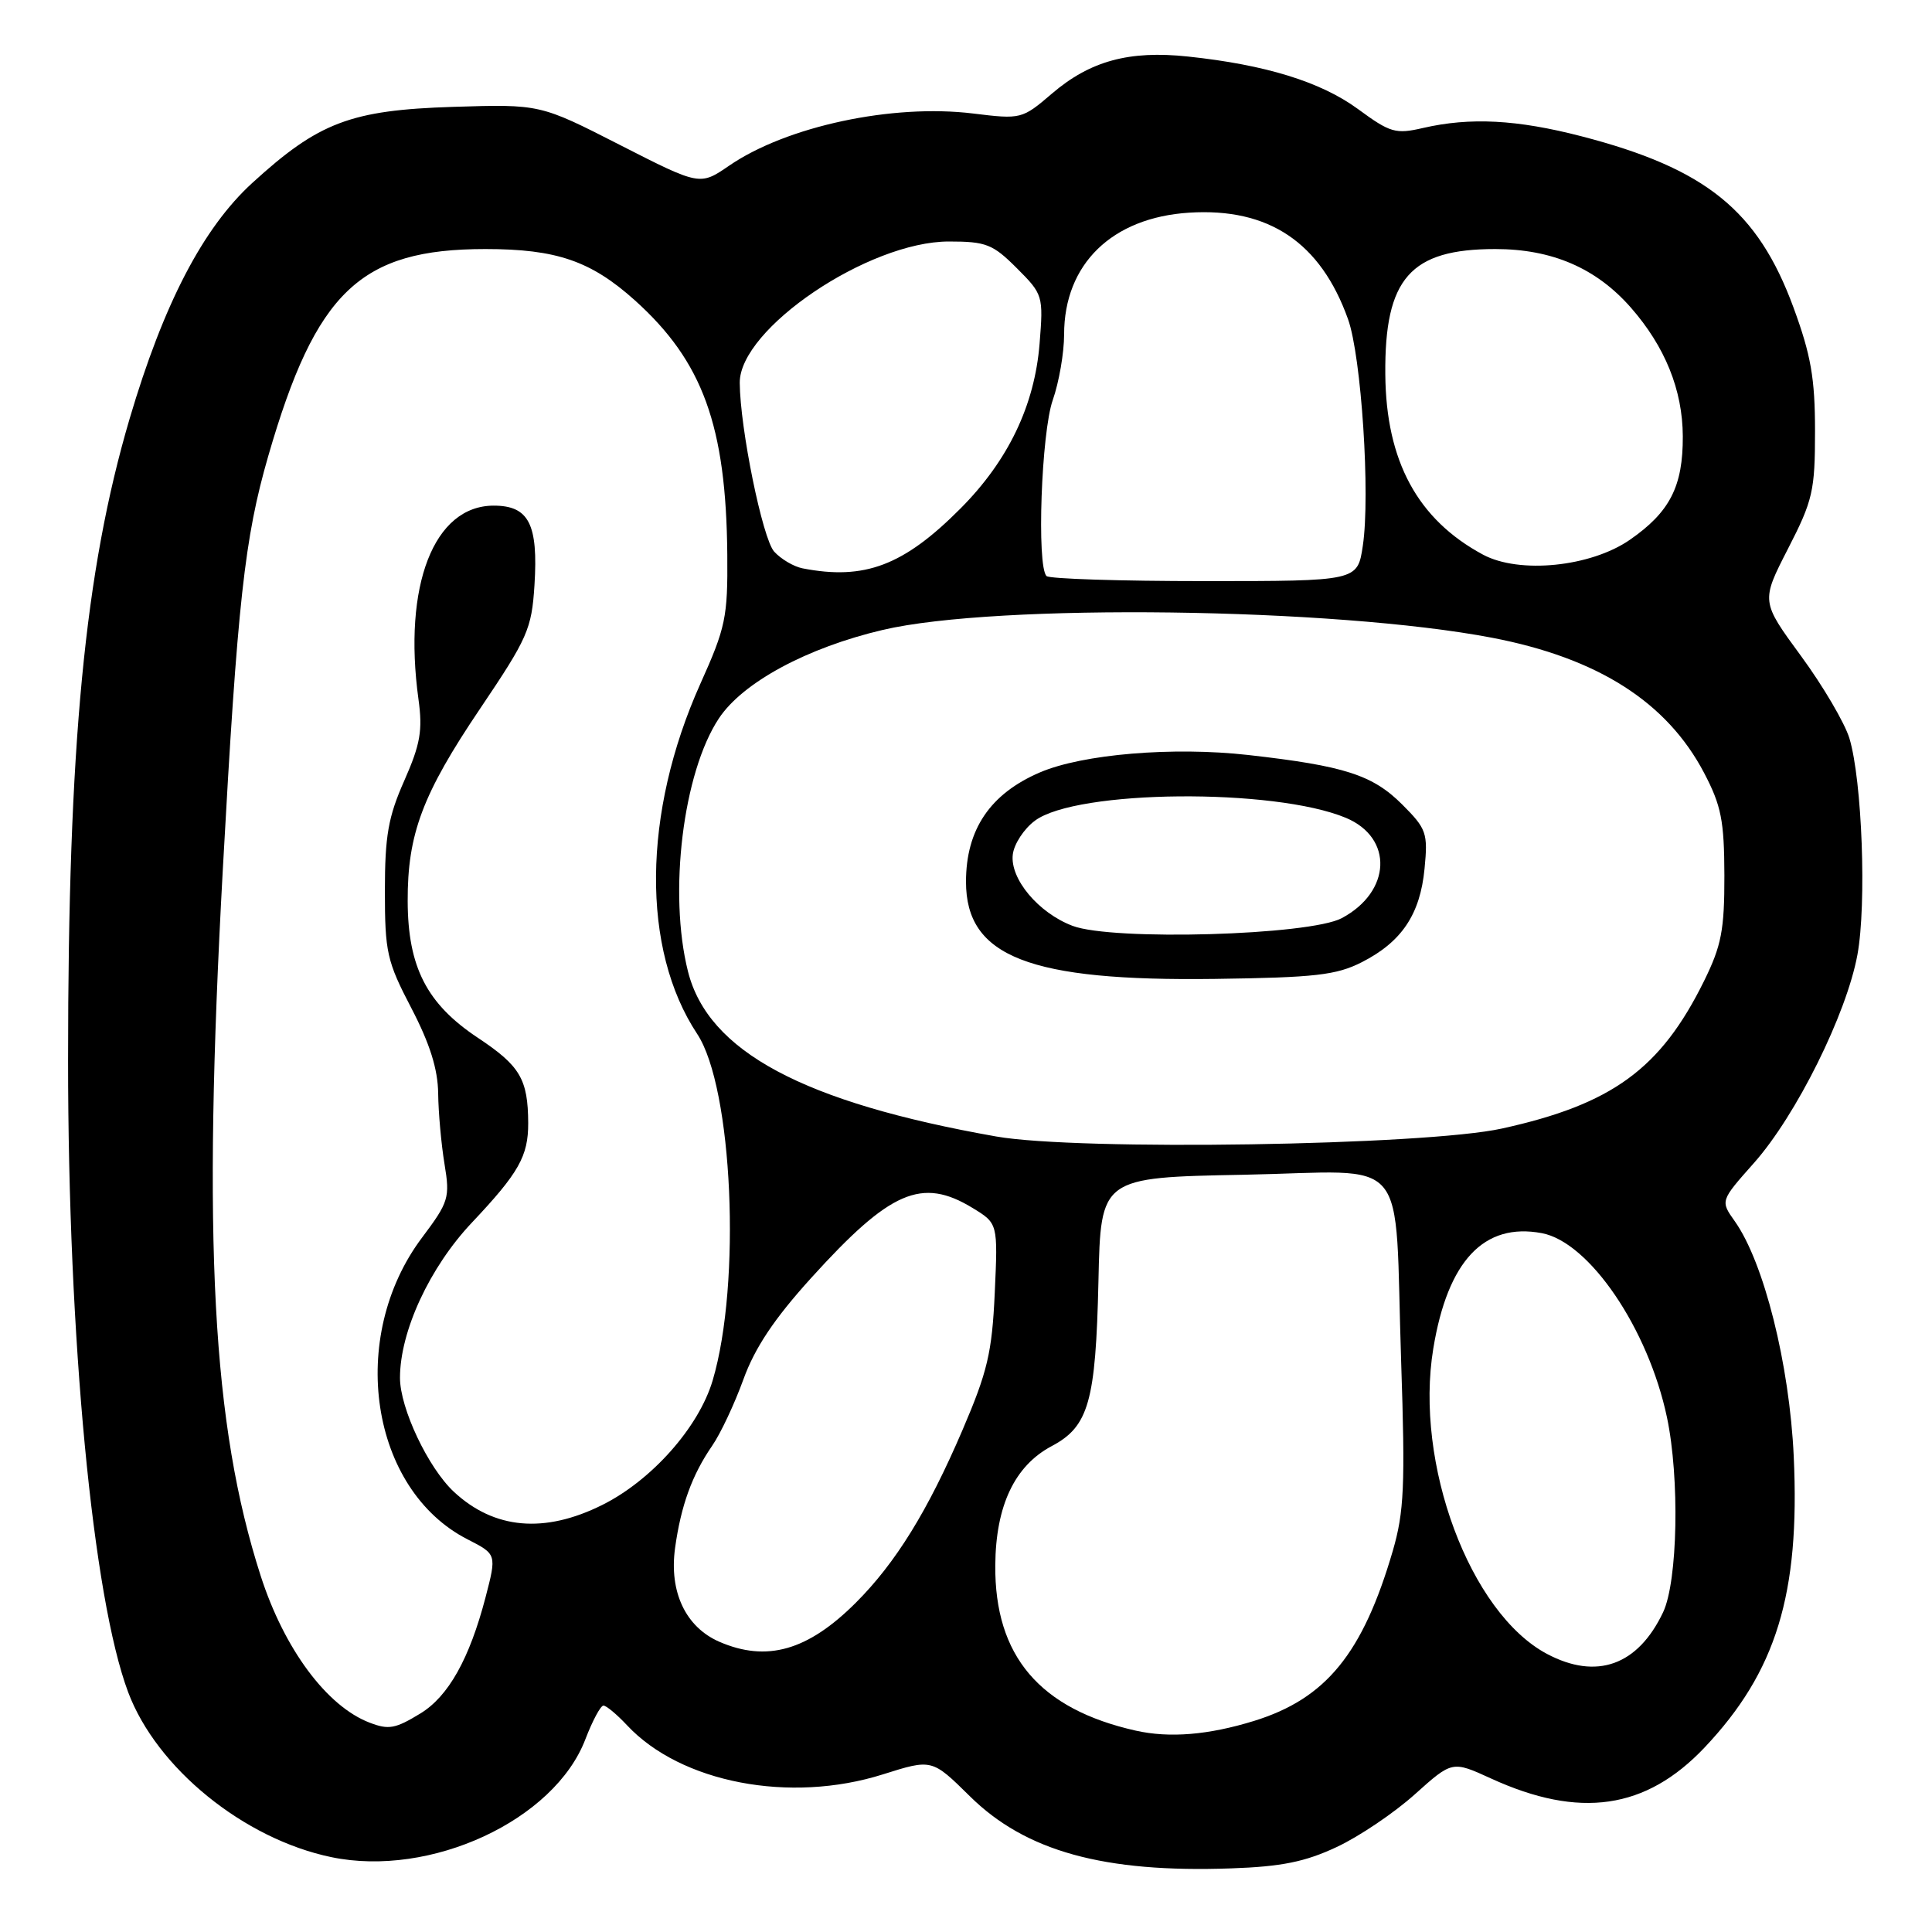 <?xml version="1.0" encoding="UTF-8" standalone="no"?>
<!DOCTYPE svg PUBLIC "-//W3C//DTD SVG 1.1//EN" "http://www.w3.org/Graphics/SVG/1.1/DTD/svg11.dtd" >
<svg xmlns="http://www.w3.org/2000/svg" xmlns:xlink="http://www.w3.org/1999/xlink" version="1.1" viewBox="0 0 256 256">
 <g >
 <path fill="currentColor"
d=" M 177.12 244.74 C 180.08 243.36 184.73 240.22 187.47 237.76 C 192.43 233.31 192.43 233.31 197.55 235.65 C 209.31 241.04 218.09 239.76 225.86 231.56 C 235.36 221.51 238.52 211.23 237.68 193.00 C 237.12 180.77 233.73 167.26 229.86 161.81 C 227.95 159.12 227.95 159.12 232.40 154.11 C 238.00 147.81 244.68 134.36 246.12 126.50 C 247.35 119.78 246.74 103.44 245.06 97.84 C 244.45 95.82 241.57 90.91 238.65 86.93 C 233.34 79.69 233.34 79.69 236.92 72.71 C 240.21 66.31 240.50 65.04 240.50 57.12 C 240.50 50.12 239.96 47.04 237.64 40.73 C 232.91 27.88 226.03 22.33 209.56 18.06 C 201.00 15.84 194.79 15.52 188.55 16.96 C 184.93 17.80 184.21 17.59 179.94 14.45 C 175.02 10.85 167.71 8.58 157.40 7.49 C 149.62 6.66 144.45 8.07 139.39 12.40 C 135.43 15.79 135.30 15.82 128.94 15.04 C 118.25 13.73 104.23 16.73 96.62 21.95 C 92.74 24.61 92.74 24.61 82.15 19.21 C 71.56 13.80 71.56 13.80 60.03 14.16 C 46.47 14.59 42.23 16.20 33.43 24.24 C 26.89 30.22 21.67 40.26 17.17 55.50 C 11.22 75.70 9.02 98.67 9.02 140.50 C 9.02 177.42 12.28 211.67 16.98 224.22 C 20.75 234.28 32.31 243.67 43.90 246.08 C 57.05 248.82 73.47 241.20 77.57 230.45 C 78.51 228.00 79.58 226.00 79.96 226.00 C 80.34 226.00 81.74 227.17 83.08 228.60 C 90.20 236.23 104.67 239.01 117.00 235.11 C 123.49 233.06 123.49 233.06 128.51 238.01 C 135.90 245.31 146.27 248.17 163.12 247.57 C 169.80 247.34 172.95 246.70 177.12 244.74 Z  M 150.50 229.32 C 137.76 226.46 131.78 219.43 131.88 207.40 C 131.94 199.52 134.44 194.23 139.35 191.62 C 144.26 189.02 145.19 185.74 145.55 169.76 C 145.85 156.02 145.85 156.02 164.83 155.66 C 187.23 155.23 184.72 152.24 185.66 180.43 C 186.21 196.86 186.05 200.33 184.56 205.47 C 180.58 219.10 175.71 225.08 166.17 228.03 C 160.12 229.90 154.97 230.32 150.50 229.32 Z  M 49.00 228.27 C 43.31 226.11 37.66 218.50 34.54 208.80 C 28.12 188.85 26.82 164.55 29.52 115.28 C 31.48 79.67 32.40 71.30 35.55 60.41 C 41.86 38.61 47.75 33.00 64.31 33.00 C 73.74 33.00 78.30 34.57 84.13 39.80 C 93.13 47.90 96.22 56.42 96.37 73.50 C 96.44 81.79 96.16 83.14 92.79 90.63 C 85.12 107.74 84.96 125.78 92.38 137.00 C 97.09 144.12 98.25 170.06 94.43 182.92 C 92.59 189.12 86.36 196.15 79.79 199.42 C 72.14 203.23 65.49 202.64 60.15 197.68 C 56.74 194.51 53.00 186.61 53.00 182.57 C 53.00 176.41 56.93 167.93 62.53 162.00 C 68.74 155.42 70.00 153.20 69.99 148.82 C 69.96 142.99 68.93 141.24 63.33 137.52 C 56.55 133.02 54.05 128.15 54.02 119.41 C 53.99 110.52 55.98 105.22 63.61 93.91 C 69.92 84.55 70.45 83.36 70.82 77.54 C 71.33 69.45 70.08 67.00 65.42 67.00 C 57.49 67.00 53.38 77.58 55.45 92.66 C 56.02 96.78 55.70 98.62 53.57 103.44 C 51.44 108.24 51.00 110.77 51.00 118.05 C 51.00 126.17 51.27 127.38 54.50 133.57 C 56.96 138.29 58.02 141.66 58.06 144.89 C 58.09 147.43 58.47 151.63 58.90 154.24 C 59.64 158.71 59.46 159.27 55.93 163.98 C 45.99 177.20 49.04 197.39 61.97 203.98 C 65.82 205.95 65.82 205.95 64.33 211.68 C 62.20 219.81 59.42 224.77 55.71 227.04 C 52.38 229.07 51.51 229.23 49.00 228.27 Z  M 204.98 219.15 C 194.77 213.72 187.40 193.93 189.92 178.68 C 191.83 167.06 196.64 161.96 204.30 163.40 C 210.60 164.58 218.40 176.06 220.88 187.80 C 222.58 195.85 222.31 209.54 220.37 213.63 C 217.03 220.68 211.56 222.64 204.98 219.15 Z  M 95.31 217.54 C 90.85 215.59 88.65 210.94 89.45 205.12 C 90.23 199.50 91.70 195.44 94.36 191.58 C 95.47 189.98 97.33 186.02 98.50 182.79 C 100.03 178.57 102.58 174.75 107.49 169.33 C 117.96 157.77 122.14 155.96 128.87 160.06 C 132.23 162.11 132.23 162.11 131.81 171.31 C 131.45 179.22 130.85 181.76 127.53 189.50 C 122.94 200.20 118.68 207.10 113.39 212.38 C 107.04 218.72 101.60 220.27 95.31 217.54 Z  M 132.00 150.59 C 106.42 146.07 93.83 139.33 91.16 128.72 C 88.55 118.35 90.50 102.38 95.25 95.20 C 98.41 90.42 106.94 85.82 117.00 83.46 C 132.08 79.93 176.80 80.51 197.68 84.50 C 211.72 87.19 220.87 93.02 225.80 102.41 C 228.08 106.76 228.47 108.74 228.49 116.00 C 228.50 123.25 228.10 125.31 225.79 130.00 C 220.04 141.64 213.62 146.33 199.00 149.54 C 188.76 151.79 142.89 152.51 132.00 150.59 Z  M 180.44 127.50 C 185.73 124.81 188.18 121.16 188.76 115.10 C 189.22 110.39 189.02 109.82 185.81 106.61 C 181.88 102.68 178.16 101.48 165.39 100.04 C 155.44 98.92 143.45 99.92 137.79 102.35 C 131.20 105.18 128.00 109.91 128.00 116.84 C 128.00 126.77 136.37 130.04 161.00 129.71 C 174.26 129.53 177.07 129.21 180.44 127.50 Z  M 138.67 76.33 C 137.35 75.02 137.98 57.30 139.50 53.00 C 140.32 50.66 141.00 46.76 141.00 44.32 C 141.00 35.00 147.33 28.83 157.57 28.18 C 168.11 27.51 174.98 32.11 178.62 42.29 C 180.39 47.23 181.59 65.60 180.58 72.32 C 179.88 77.00 179.88 77.00 159.61 77.00 C 148.46 77.00 139.03 76.70 138.67 76.33 Z  M 106.35 75.31 C 105.17 75.08 103.48 74.08 102.58 73.09 C 101.04 71.38 98.06 56.77 98.02 50.73 C 97.97 43.56 115.08 32.00 125.73 32.00 C 130.66 32.00 131.55 32.35 134.73 35.53 C 138.20 39.00 138.26 39.18 137.75 45.54 C 137.09 53.73 133.59 61.03 127.28 67.37 C 119.75 74.94 114.56 76.91 106.35 75.31 Z  M 196.50 73.49 C 187.85 68.84 183.65 61.10 183.56 49.60 C 183.45 36.89 186.87 33.00 198.13 33.00 C 205.65 33.00 211.50 35.52 216.09 40.75 C 220.63 45.93 222.95 51.67 222.98 57.80 C 223.01 64.45 221.27 67.85 215.96 71.53 C 210.77 75.12 201.32 76.08 196.50 73.49 Z  M 142.12 122.68 C 137.60 120.97 133.81 116.45 134.20 113.23 C 134.36 111.84 135.69 109.81 137.14 108.74 C 142.66 104.63 168.84 104.40 178.34 108.37 C 184.65 111.01 184.36 118.16 177.79 121.66 C 173.52 123.94 147.43 124.69 142.12 122.68 Z "/>
</g>
</svg>